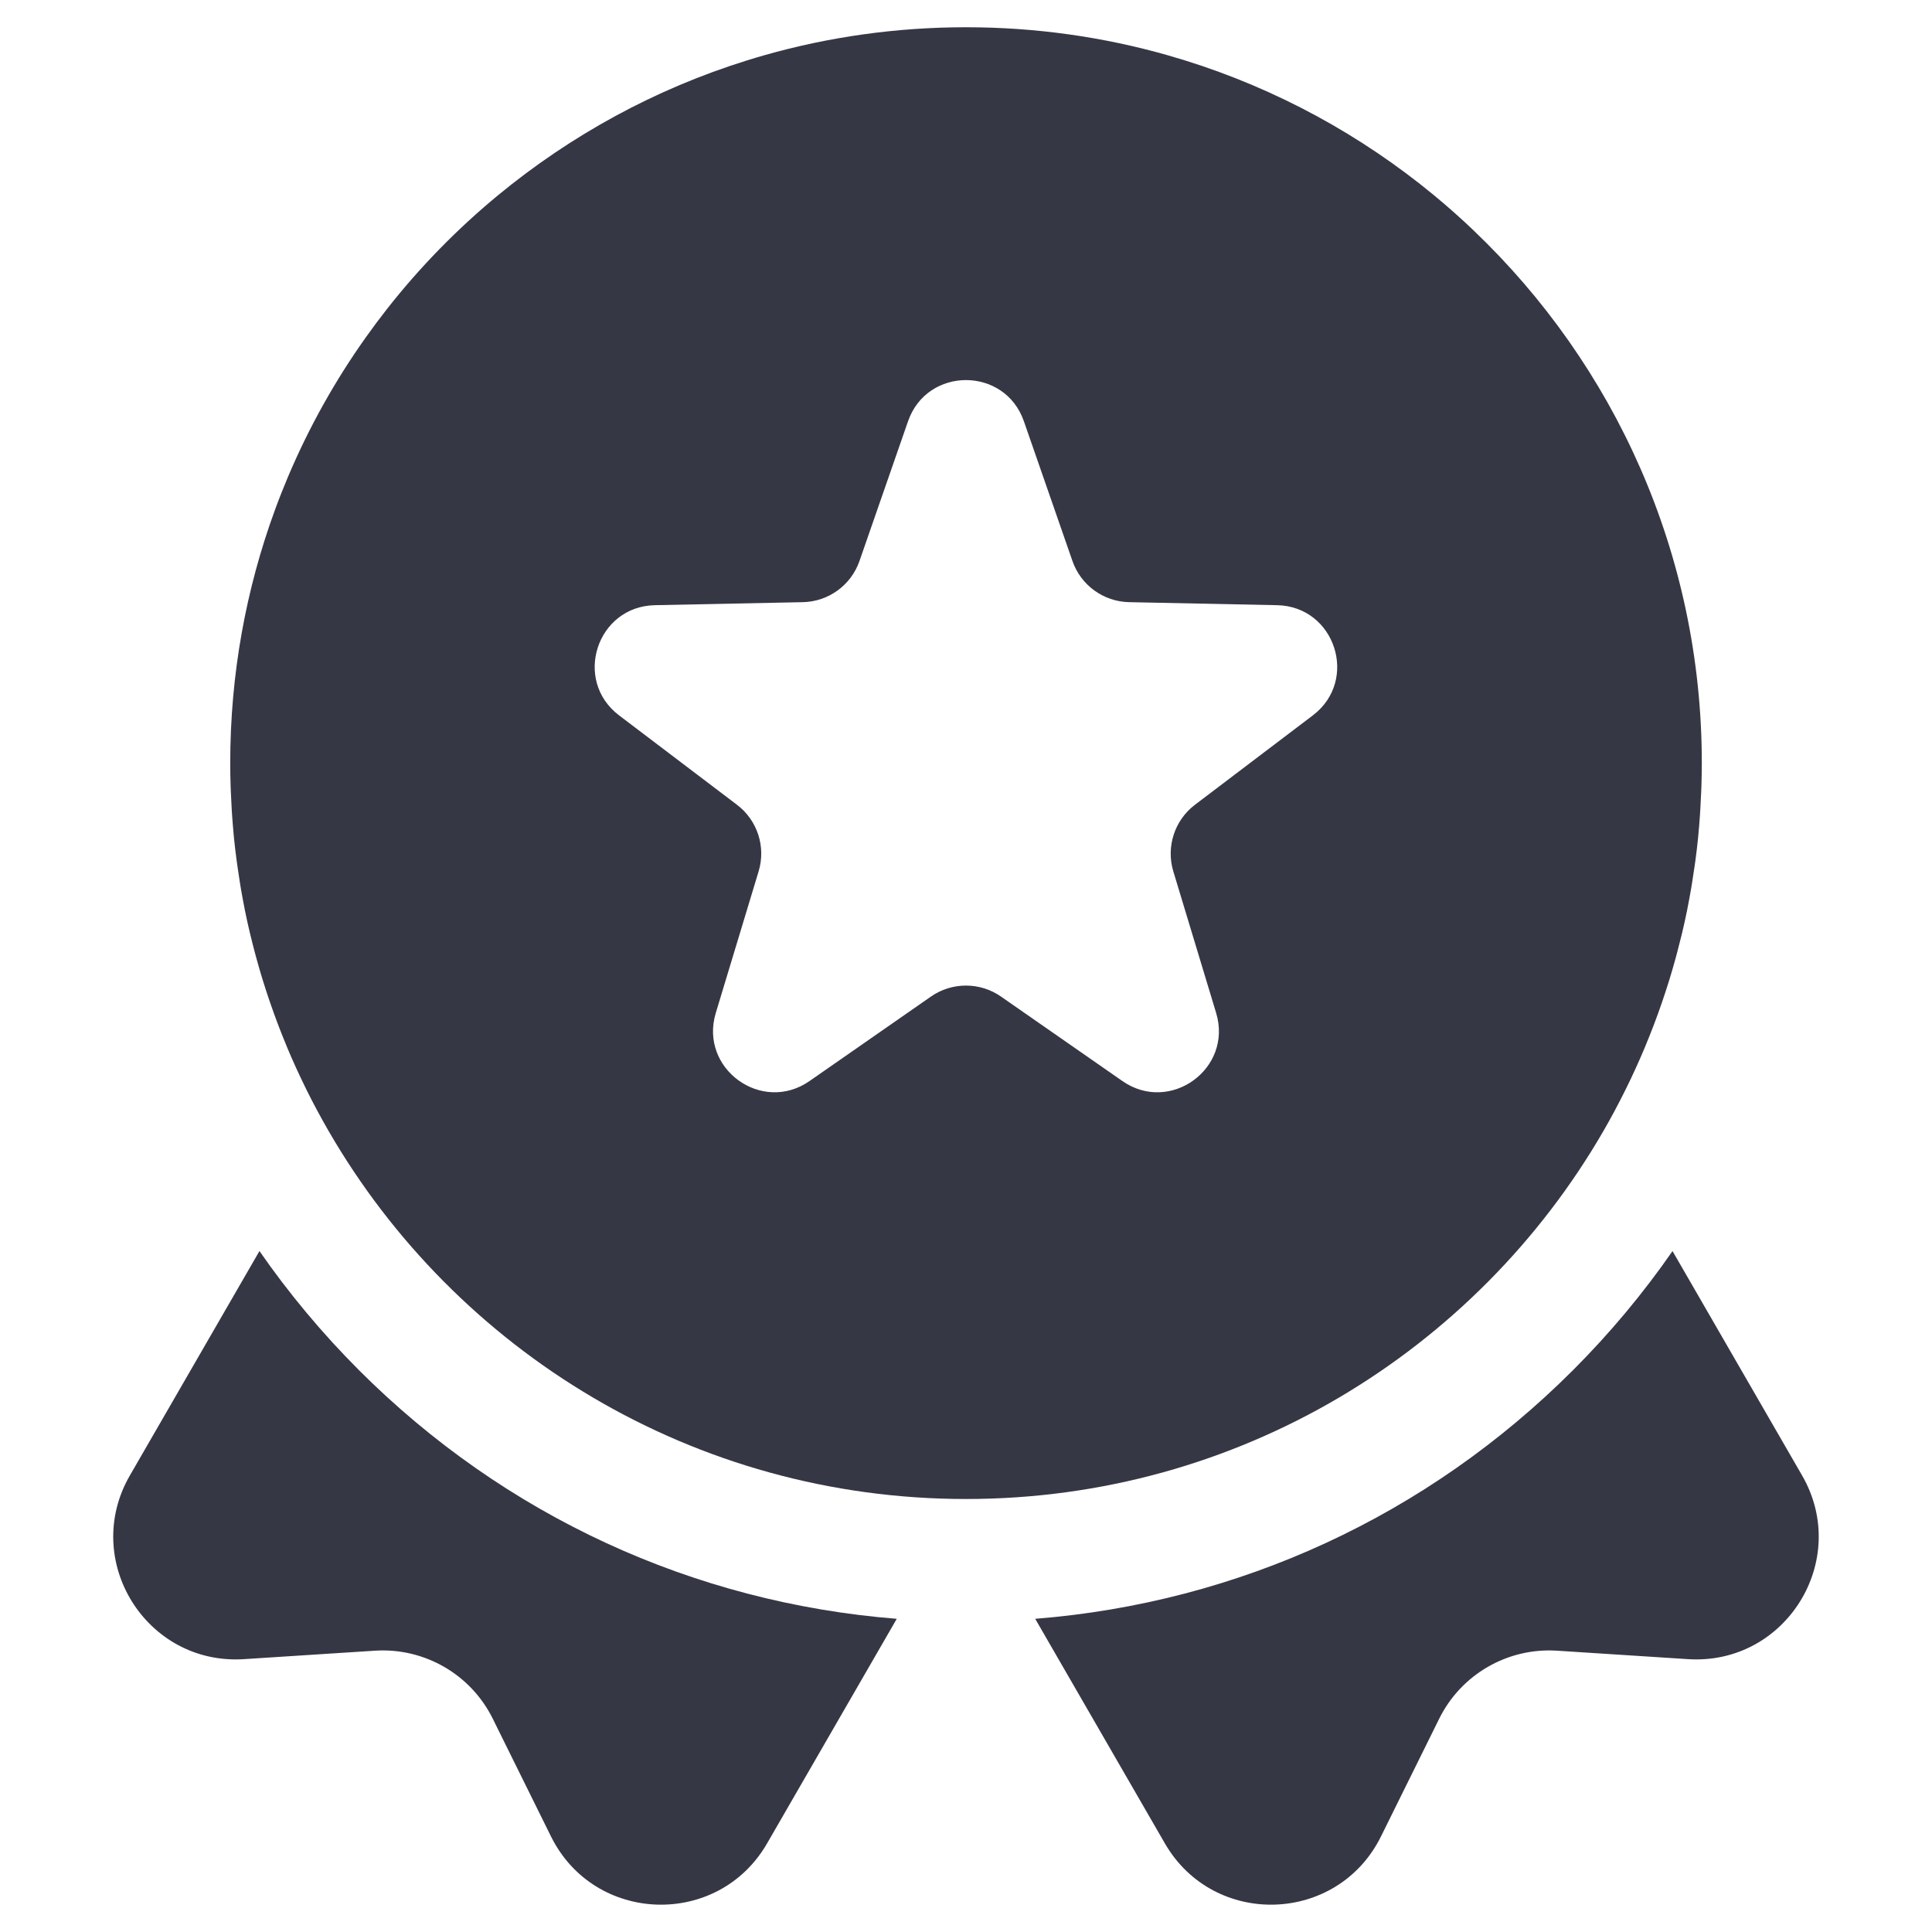 <?xml version="1.0" encoding="UTF-8"?><svg id="a" xmlns="http://www.w3.org/2000/svg" viewBox="0 0 512 512"><defs><style>.b{fill:#363744;}</style></defs><path class="b" d="M95.13,363.1c-9.82-9.82-18.62-20.39-26.37-31.56l-34.34,59.47c-12.98,22.48,4.33,50.35,30.24,48.68l34.71-2.24c13.09-.84,25.41,6.27,31.22,18.03l15.42,31.18c11.51,23.27,44.3,24.33,57.28,1.85l34.36-59.51c-53.85-4.27-103.91-27.28-142.53-65.9Z"/><path class="b" d="M443.24,331.54c-7.75,11.17-16.55,21.74-26.37,31.56-38.62,38.62-88.67,61.63-142.53,65.9l34.36,59.51c12.98,22.48,45.77,21.42,57.28-1.85l15.42-31.18c5.82-11.76,18.13-18.87,31.22-18.03l34.71,2.24c25.9,1.67,43.22-26.2,30.24-48.68l-34.34-59.47Z"/><path class="b" d="M390.54,61.08c-3.39-3.23-6.89-6.34-10.5-9.32-2.41-1.99-4.86-3.92-7.37-5.79-2.5-1.87-5.05-3.68-7.65-5.44-5.19-3.5-10.55-6.77-16.08-9.77-11.05-6-22.75-10.97-34.96-14.77-1.53-.47-3.06-.93-4.6-1.37-16.97-4.82-34.87-7.4-53.38-7.4s-36.42,2.58-53.38,7.4c-1.54,.44-3.08,.89-4.6,1.37-12.21,3.8-23.91,8.76-34.96,14.77-2.76,1.5-5.49,3.07-8.17,4.7-5.36,3.26-10.55,6.77-15.56,10.51-2.5,1.87-4.96,3.8-7.37,5.79-10.83,8.94-20.69,19.03-29.37,30.08-1.93,2.46-3.8,4.96-5.61,7.51-8.16,11.47-15.1,23.86-20.65,36.98-1.23,2.92-2.4,5.87-3.49,8.86-7.65,20.91-11.83,43.49-11.83,67.05v.02c0,2,.04,3.99,.1,5.97,.02,.59,.04,1.19,.07,1.78,.06,1.46,.13,2.91,.22,4.36,.04,.6,.07,1.2,.11,1.8,.13,1.81,.28,3.61,.45,5.4,.02,.16,.03,.32,.04,.48,.2,1.96,.43,3.92,.69,5.86,.07,.52,.15,1.04,.22,1.57,.21,1.47,.43,2.94,.66,4.39,.09,.55,.18,1.11,.27,1.66,.3,1.72,.61,3.43,.95,5.14,.04,.2,.07,.4,.11,.59,.39,1.93,.82,3.86,1.27,5.77,.1,.41,.2,.81,.3,1.22,.37,1.52,.75,3.03,1.16,4.54,.13,.48,.26,.96,.39,1.43,.46,1.68,.94,3.35,1.45,5,.06,.18,.11,.37,.17,.56,.59,1.9,1.2,3.79,1.85,5.67,.09,.27,.19,.53,.28,.8,.55,1.59,1.12,3.16,1.71,4.73,.15,.4,.3,.79,.45,1.19,.63,1.64,1.28,3.26,1.95,4.88,.07,.17,.14,.34,.2,.5,.78,1.86,1.58,3.7,2.42,5.53,.06,.12,.12,.25,.17,.37,.75,1.64,1.53,3.26,2.32,4.88,.16,.33,.33,.66,.49,.99,.78,1.57,1.58,3.12,2.41,4.66,.09,.17,.18,.34,.27,.51,.96,1.78,1.94,3.55,2.95,5.29,33.72,58.27,96.73,97.47,168.89,97.47s135.17-39.2,168.89-97.47c1.01-1.75,1.99-3.51,2.95-5.3,.09-.17,.18-.33,.26-.5,.82-1.54,1.63-3.1,2.41-4.67,.16-.33,.33-.66,.49-.99,.8-1.61,1.57-3.24,2.32-4.88,.06-.12,.12-.25,.17-.37,.83-1.83,1.64-3.67,2.42-5.53,.07-.17,.13-.33,.2-.5,.67-1.62,1.32-3.24,1.95-4.88,.15-.39,.3-.79,.45-1.18,.59-1.57,1.16-3.14,1.71-4.73,.09-.27,.19-.53,.28-.8,.64-1.88,1.26-3.77,1.85-5.67,.06-.18,.11-.37,.17-.56,.51-1.66,.99-3.33,1.45-5,.13-.48,.26-.95,.39-1.43,.4-1.51,.79-3.02,1.16-4.54,.1-.41,.2-.81,.3-1.22,.45-1.91,.88-3.84,1.27-5.77,.04-.2,.07-.39,.11-.59,.34-1.71,.66-3.42,.95-5.14,.09-.55,.18-1.1,.27-1.65,.24-1.46,.46-2.93,.67-4.4,.07-.52,.15-1.04,.22-1.56,.26-1.95,.49-3.9,.69-5.87,.02-.16,.03-.31,.04-.47,.18-1.8,.33-3.61,.45-5.42,.04-.6,.08-1.19,.11-1.79,.09-1.45,.16-2.91,.22-4.37,.02-.59,.05-1.18,.07-1.77,.06-1.99,.1-3.99,.1-5.99,0-55.53-23.21-105.64-60.46-141.15Zm-42.62,128.5l-31.24,23.69c-5.42,4.11-7.7,11.15-5.74,17.65l11.35,37.53c4.46,14.75-12.19,26.84-24.84,18.04l-32.18-22.39c-5.58-3.88-12.98-3.88-18.56,0l-32.18,22.39c-12.65,8.8-29.3-3.3-24.84-18.04l11.35-37.53c1.97-6.51-.32-13.55-5.74-17.65l-31.24-23.69c-12.28-9.31-5.92-28.88,9.49-29.2l39.2-.8c6.8-.14,12.79-4.49,15.02-10.91l12.87-37.03c5.06-14.55,25.64-14.55,30.7,0l12.87,37.03c2.23,6.42,8.22,10.77,15.02,10.91l39.2,.8c15.4,.31,21.76,19.89,9.49,29.2Z"/></svg>